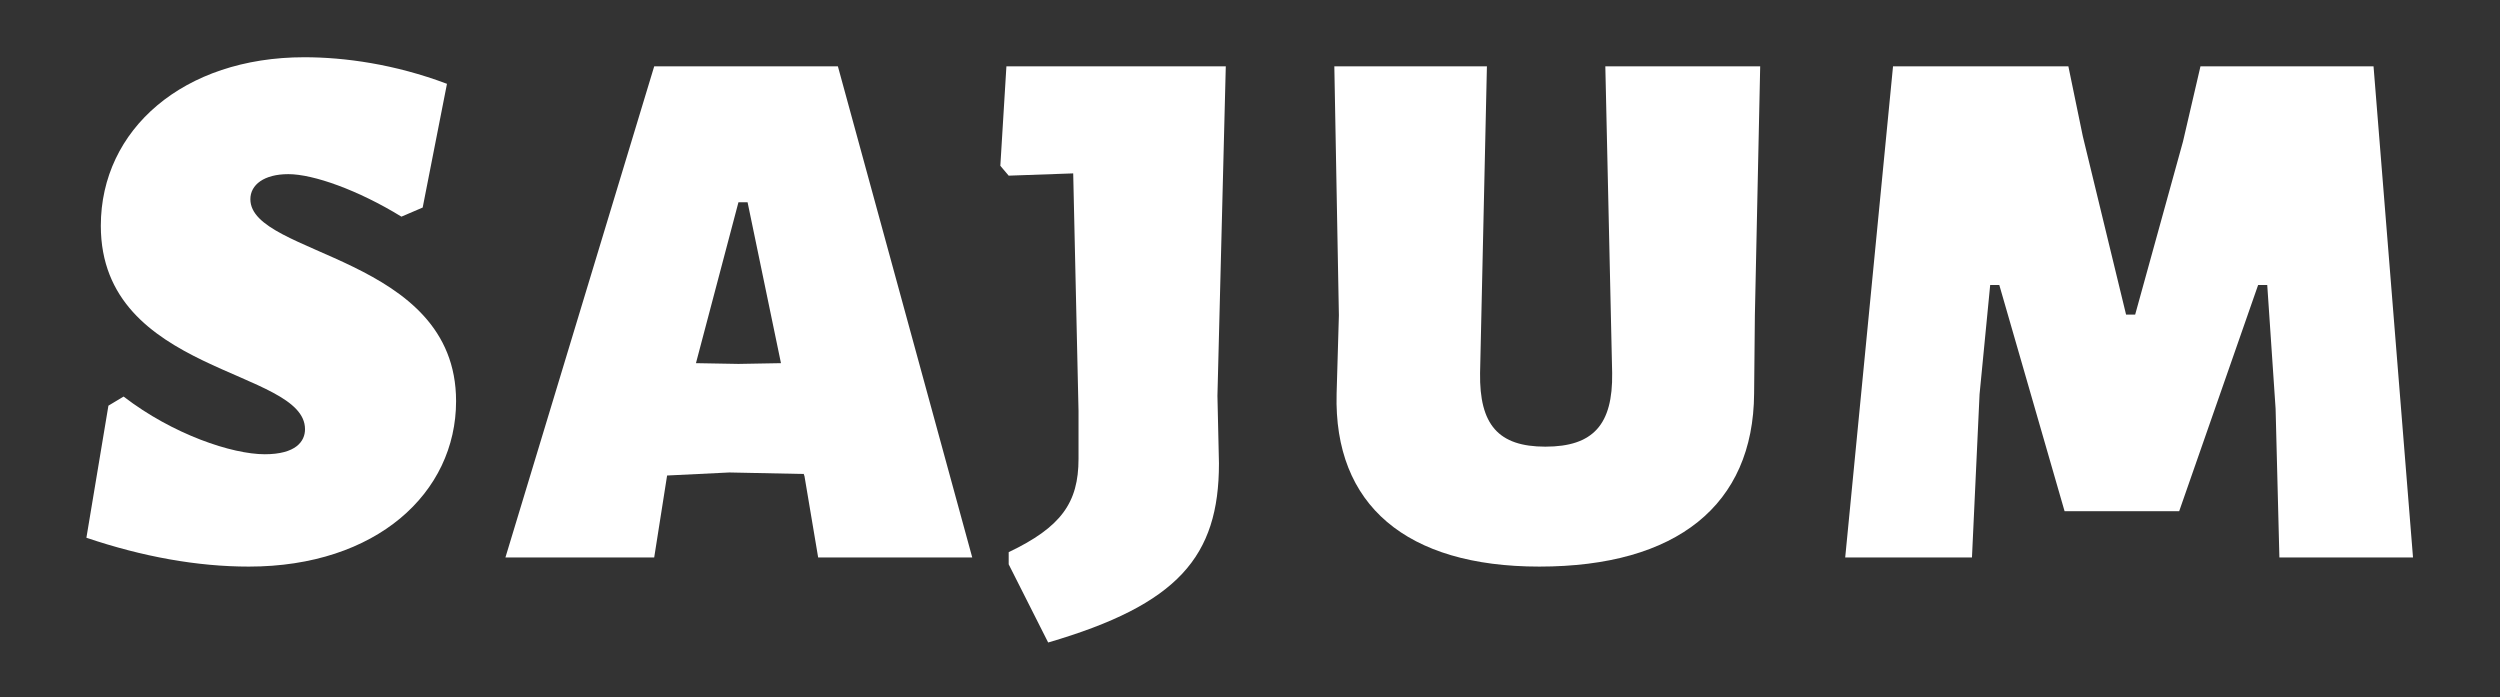 <?xml version="1.0" encoding="utf-8"?>
<!-- Generator: Adobe Illustrator 16.0.0, SVG Export Plug-In . SVG Version: 6.00 Build 0)  -->
<!DOCTYPE svg PUBLIC "-//W3C//DTD SVG 1.1//EN" "http://www.w3.org/Graphics/SVG/1.1/DTD/svg11.dtd">
<svg version="1.1" id="Capa_1" xmlns="http://www.w3.org/2000/svg" xmlns:xlink="http://www.w3.org/1999/xlink" x="0px" y="0px"
	 width="527.666px" height="147.167px" viewBox="0 0 527.666 147.167" enable-background="new 0 0 527.666 147.167"
	 xml:space="preserve">
<rect x="0" y="0" width="527.666" height="147.167" fill="#333333" stroke="none"/>
<g>
	<g>
		<path fill="#FFFFFF" d="M94.34,17.69l-5.127,26.115l-4.486,1.923c-9.132-5.607-18.585-8.972-23.873-8.972
			c-5.127,0-8.011,2.243-8.011,5.287c0,12.016,43.419,11.856,43.419,42.618c0,19.386-16.823,34.927-43.739,34.927
			c-10.895,0-22.431-2.082-34.287-6.088l4.646-27.878l3.204-1.922c10.415,8.011,22.911,12.175,29.801,12.175
			c6.569,0,8.491-2.723,8.491-5.287c0-12.816-43.099-11.534-43.099-42.938c0-20.347,17.464-35.568,42.938-35.568
			C72.711,12.083,83.285,13.525,94.34,17.69z"/>
		<path fill="#FFFFFF" d="M172.687,117.667l-2.884-17.145l-0.161-0.48l-15.701-0.319l-13.138,0.641l-2.724,17.304h-31.403
			L138.08,14.005h38.771l28.358,103.662H172.687z M157.786,42.685h-1.923l-8.972,33.966l8.972,0.16l8.973-0.16L157.786,42.685z"/>
		<path fill="#FFFFFF" d="M257.281,97.799c0,19.707-8.651,29.801-36.049,37.812l-8.332-16.502v-2.563
			c11.056-5.287,14.74-10.414,14.74-19.707V86.744l-1.122-50.148l-13.619,0.48l-1.762-2.083l1.282-20.989h46.303L256.96,83.54
			L257.281,97.799z"/>
		<path fill="#FFFFFF" d="M370.234,83.06c-0.16,23.551-16.343,36.528-45.342,36.528c-28.038,0-43.419-12.979-42.778-36.528
			l0.48-16.503l-0.961-52.551h32.204l-1.442,64.728c-0.16,10.896,3.845,15.541,13.778,15.541c10.094,0,14.26-4.646,14.1-15.541
			l-1.442-64.728h32.686l-1.121,52.551L370.234,83.06z"/>
		<path fill="#FFFFFF" d="M481.104,117.667l-0.801-31.402l-1.764-26.116h-1.922l-16.663,47.745h-24.191l-13.779-47.745h-1.922
			l-2.243,23.072l-1.603,34.446H389.46l10.094-103.662h37.01l3.044,14.74l9.133,37.651h1.922l10.095-36.529l3.686-15.862h36.529
			l8.331,103.662H481.104z"/>
	</g>
</g>
</svg>
